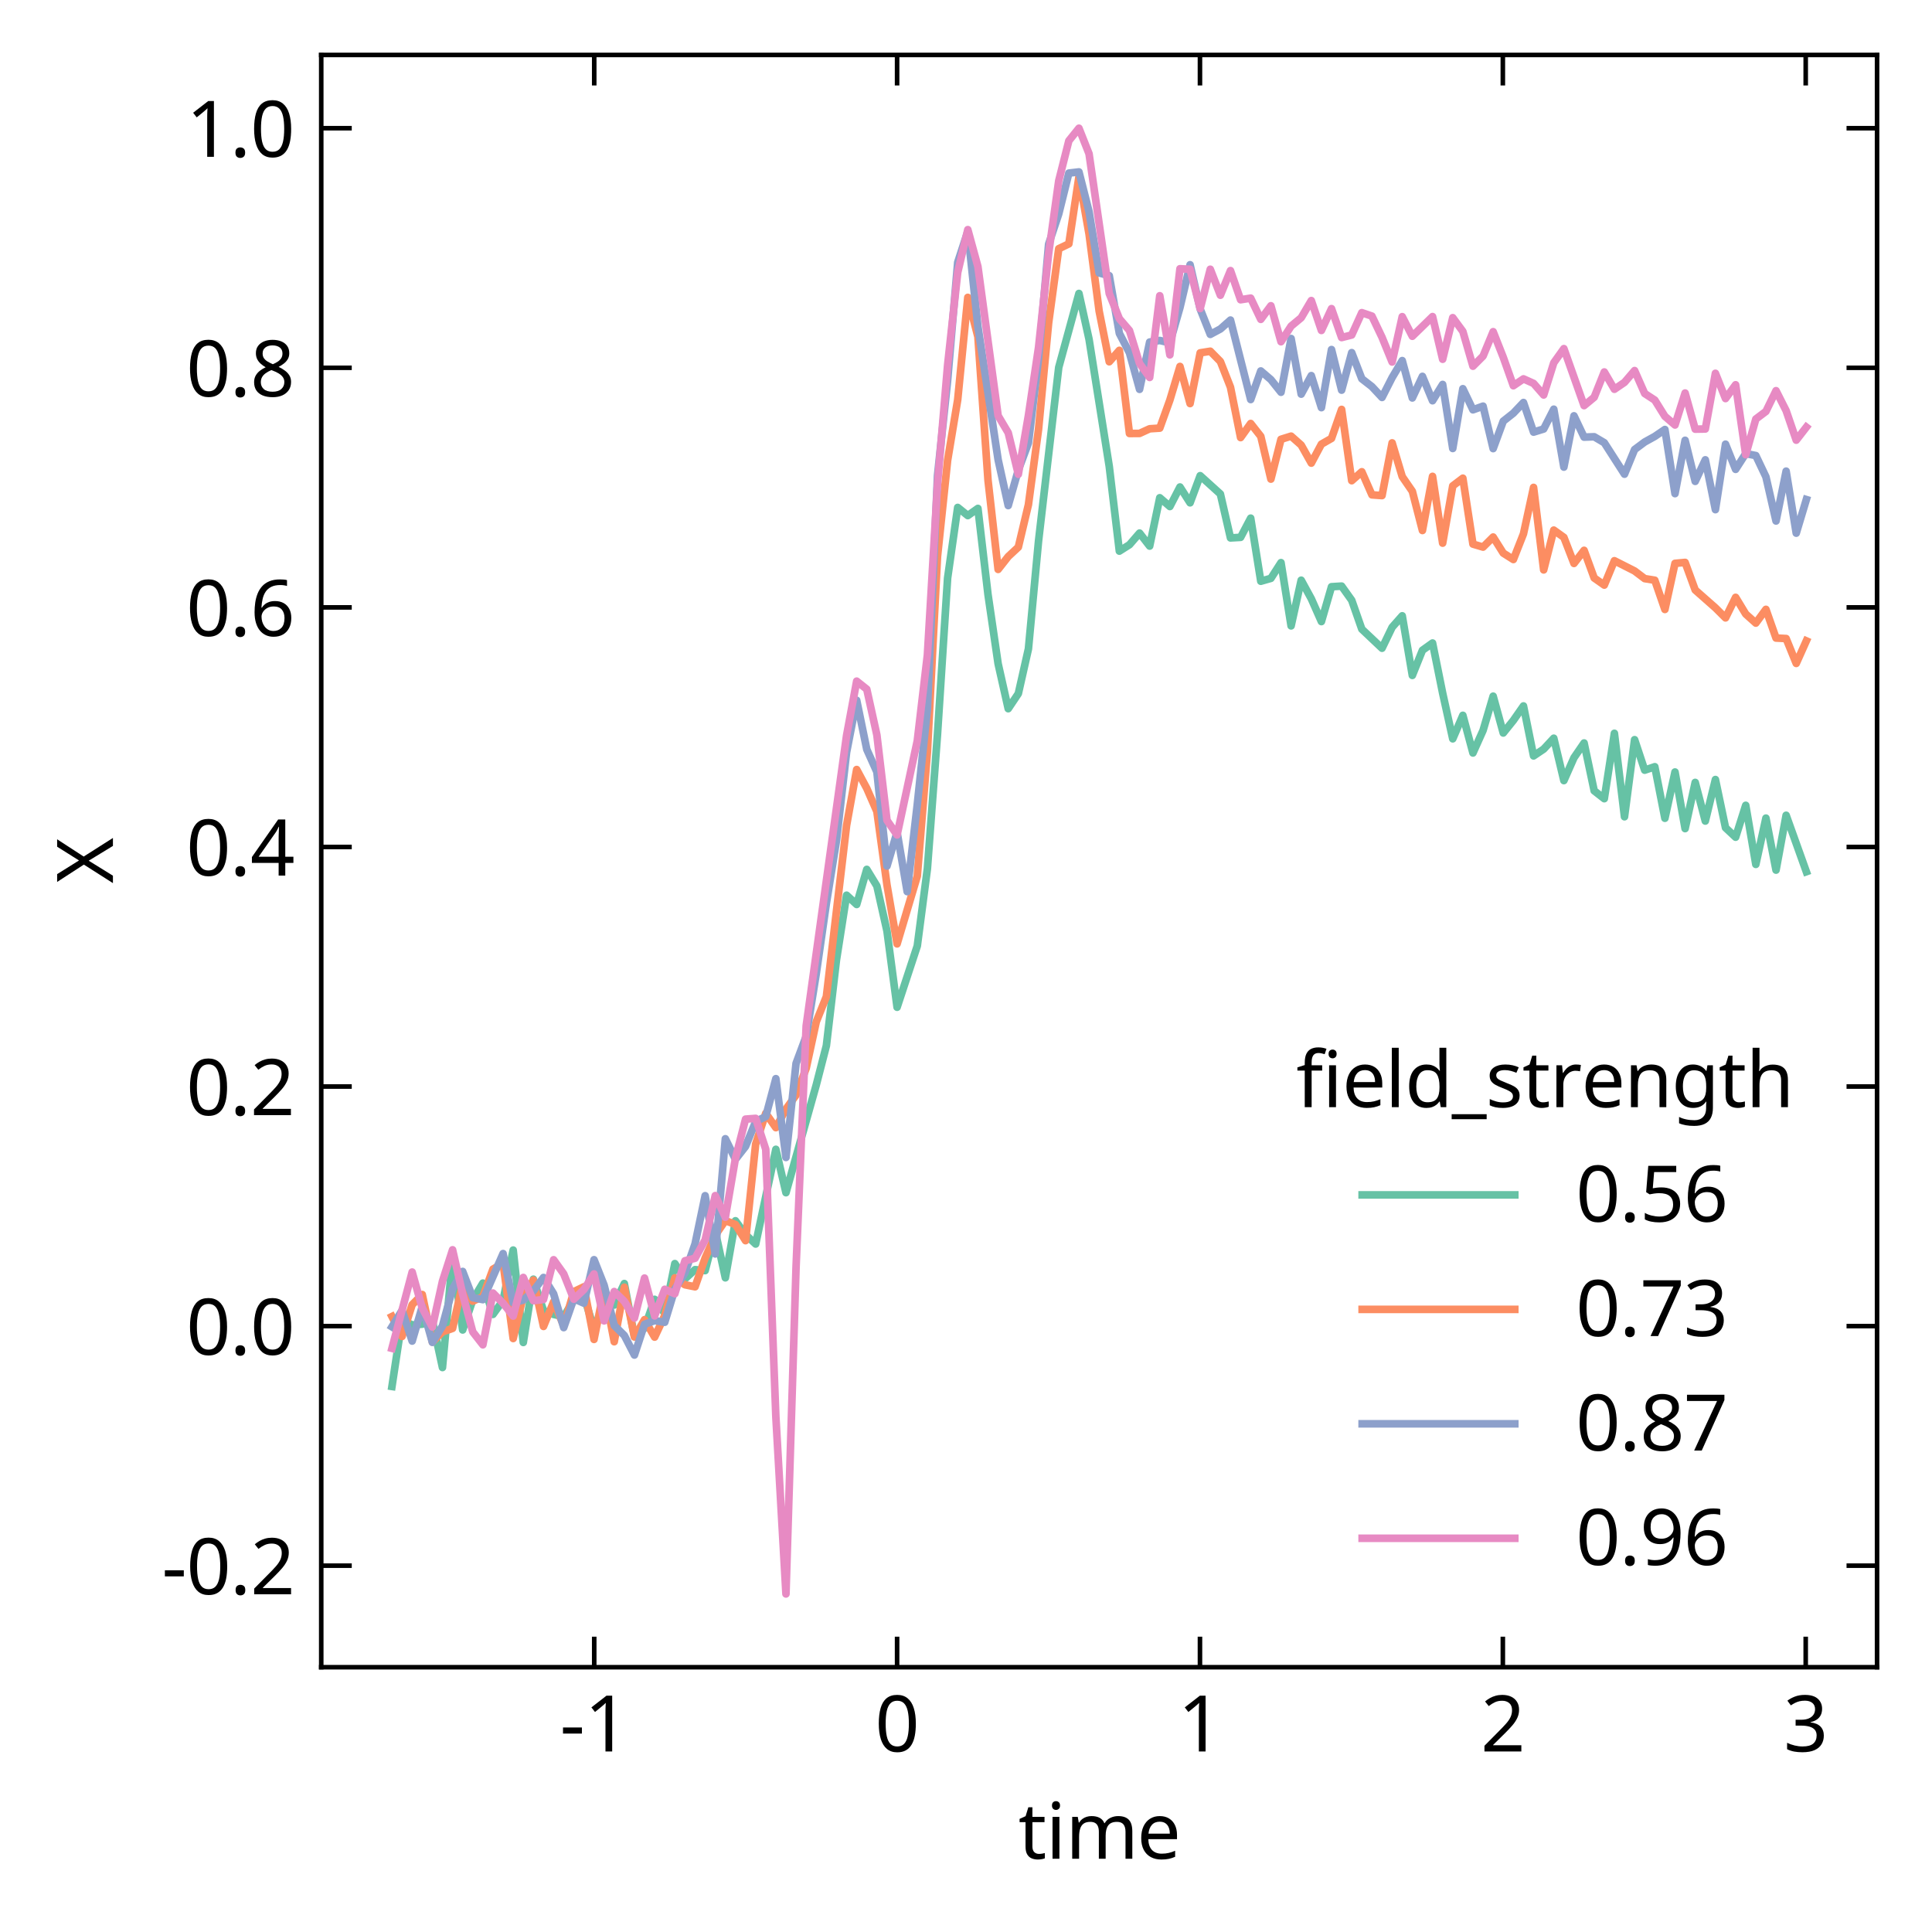 <?xml version="1.0" encoding="utf-8" standalone="no"?>
<!DOCTYPE svg PUBLIC "-//W3C//DTD SVG 1.1//EN"
  "http://www.w3.org/Graphics/SVG/1.1/DTD/svg11.dtd">
<svg xmlns:xlink="http://www.w3.org/1999/xlink" width="253.2pt" height="253.2pt" viewBox="0 0 253.2 253.2" xmlns="http://www.w3.org/2000/svg" version="1.1">
 <defs>
  <style type="text/css">*{stroke-linejoin: round; stroke-linecap: butt}</style>
 </defs>
 <g id="figure_1">
  <g id="patch_1">
   <path d="M 0 253.2 
L 253.2 253.2 
L 253.2 0 
L 0 0 
z
" style="fill: #ffffff"/>
  </g>
  <g id="axes_1">
   <g id="patch_2">
    <path d="M 42.1 218.5 
L 246 218.5 
L 246 7.2 
L 42.1 7.2 
z
" style="fill: #ffffff"/>
   </g>
   <g id="PolyCollection_1"/>
   <g id="PolyCollection_2"/>
   <g id="PolyCollection_3"/>
   <g id="PolyCollection_4"/>
   <g id="matplotlib.axis_1">
    <g id="xtick_1">
     <g id="line2d_1">
      <defs>
       <path id="m57233570c1" d="M 0 0 
L 0 -4 
" style="stroke: #000000; stroke-width: 0.6"/>
      </defs>
      <g>
       <use xlink:href="#m57233570c1" x="77.876" y="218.5" style="stroke: #000000; stroke-width: 0.6"/>
      </g>
     </g>
     <g id="line2d_2">
      <defs>
       <path id="m91bf46b3b0" d="M 0 0 
L 0 4 
" style="stroke: #000000; stroke-width: 0.6"/>
      </defs>
      <g>
       <use xlink:href="#m91bf46b3b0" x="77.876" y="7.2" style="stroke: #000000; stroke-width: 0.6"/>
      </g>
     </g>
     <g id="text_1">
      <!-- $\mathdefault{−1}$ -->
      <g transform="translate(73.376 229.6) scale(0.1 -0.1)">
       <defs>
        <path id="NotoSans-Regular-2212" d="M 256 1466 
L 256 1965 
L 1805 1965 
L 1805 1466 
L 256 1466 
z
" transform="scale(0.016)"/>
        <path id="NotoSans-Regular-31" d="M 2272 0 
L 1722 0 
L 1722 3194 
Q 1722 3379 1725 3507 
Q 1728 3635 1734 3747 
Q 1741 3859 1747 3981 
Q 1645 3878 1561 3808 
Q 1478 3738 1350 3629 
L 864 3232 
L 570 3610 
L 1805 4570 
L 2272 4570 
L 2272 0 
z
" transform="scale(0.016)"/>
       </defs>
       <use xlink:href="#NotoSans-Regular-2212" transform="translate(0 0.594)"/>
       <use xlink:href="#NotoSans-Regular-31" transform="translate(32.2 0.594)"/>
      </g>
     </g>
    </g>
    <g id="xtick_2">
     <g id="line2d_3">
      <g>
       <use xlink:href="#m57233570c1" x="117.569" y="218.5" style="stroke: #000000; stroke-width: 0.6"/>
      </g>
     </g>
     <g id="line2d_4">
      <g>
       <use xlink:href="#m91bf46b3b0" x="117.569" y="7.2" style="stroke: #000000; stroke-width: 0.6"/>
      </g>
     </g>
     <g id="text_2">
      <!-- $\mathdefault{0}$ -->
      <g transform="translate(114.669 229.6) scale(0.1 -0.1)">
       <defs>
        <path id="NotoSans-Regular-30" d="M 3347 2291 
Q 3347 1734 3264 1299 
Q 3181 864 2998 560 
Q 2816 256 2525 96 
Q 2234 -64 1824 -64 
Q 1312 -64 976 217 
Q 640 499 477 1027 
Q 314 1555 314 2291 
Q 314 3034 464 3558 
Q 614 4083 947 4361 
Q 1280 4640 1824 4640 
Q 2336 4640 2675 4361 
Q 3014 4083 3180 3558 
Q 3347 3034 3347 2291 
z
M 877 2291 
Q 877 1664 969 1248 
Q 1062 832 1270 624 
Q 1478 416 1824 416 
Q 2170 416 2378 621 
Q 2586 826 2682 1245 
Q 2778 1664 2778 2291 
Q 2778 2918 2682 3331 
Q 2586 3744 2378 3952 
Q 2170 4160 1824 4160 
Q 1478 4160 1270 3952 
Q 1062 3744 969 3331 
Q 877 2918 877 2291 
z
" transform="scale(0.016)"/>
       </defs>
       <use xlink:href="#NotoSans-Regular-30" transform="translate(0 0.5)"/>
      </g>
     </g>
    </g>
    <g id="xtick_3">
     <g id="line2d_5">
      <g>
       <use xlink:href="#m57233570c1" x="157.262" y="218.5" style="stroke: #000000; stroke-width: 0.6"/>
      </g>
     </g>
     <g id="line2d_6">
      <g>
       <use xlink:href="#m91bf46b3b0" x="157.262" y="7.2" style="stroke: #000000; stroke-width: 0.6"/>
      </g>
     </g>
     <g id="text_3">
      <!-- $\mathdefault{1}$ -->
      <g transform="translate(154.362 229.6) scale(0.1 -0.1)">
       <use xlink:href="#NotoSans-Regular-31" transform="translate(0 0.594)"/>
      </g>
     </g>
    </g>
    <g id="xtick_4">
     <g id="line2d_7">
      <g>
       <use xlink:href="#m57233570c1" x="196.956" y="218.5" style="stroke: #000000; stroke-width: 0.6"/>
      </g>
     </g>
     <g id="line2d_8">
      <g>
       <use xlink:href="#m91bf46b3b0" x="196.956" y="7.2" style="stroke: #000000; stroke-width: 0.6"/>
      </g>
     </g>
     <g id="text_4">
      <!-- $\mathdefault{2}$ -->
      <g transform="translate(194.056 229.6) scale(0.1 -0.1)">
       <defs>
        <path id="NotoSans-Regular-32" d="M 3328 0 
L 307 0 
L 307 467 
L 1504 1677 
Q 1850 2022 2086 2291 
Q 2323 2560 2444 2819 
Q 2566 3078 2566 3386 
Q 2566 3763 2342 3958 
Q 2118 4154 1760 4154 
Q 1427 4154 1174 4038 
Q 922 3923 659 3718 
L 358 4096 
Q 538 4250 752 4371 
Q 966 4493 1219 4563 
Q 1472 4634 1760 4634 
Q 2189 4634 2496 4486 
Q 2803 4339 2972 4067 
Q 3142 3795 3142 3418 
Q 3142 3059 2995 2745 
Q 2848 2432 2585 2128 
Q 2323 1824 1971 1478 
L 1018 538 
L 1018 512 
L 3328 512 
L 3328 0 
z
" transform="scale(0.016)"/>
       </defs>
       <use xlink:href="#NotoSans-Regular-32" transform="translate(0 0.594)"/>
      </g>
     </g>
    </g>
    <g id="xtick_5">
     <g id="line2d_9">
      <g>
       <use xlink:href="#m57233570c1" x="236.649" y="218.5" style="stroke: #000000; stroke-width: 0.6"/>
      </g>
     </g>
     <g id="line2d_10">
      <g>
       <use xlink:href="#m91bf46b3b0" x="236.649" y="7.2" style="stroke: #000000; stroke-width: 0.6"/>
      </g>
     </g>
     <g id="text_5">
      <!-- $\mathdefault{3}$ -->
      <g transform="translate(233.749 229.6) scale(0.1 -0.1)">
       <defs>
        <path id="NotoSans-Regular-33" d="M 3155 3501 
Q 3155 3194 3040 2970 
Q 2925 2746 2710 2605 
Q 2496 2464 2208 2406 
L 2208 2381 
Q 2758 2317 3027 2035 
Q 3296 1754 3296 1299 
Q 3296 902 3110 592 
Q 2925 282 2537 109 
Q 2150 -64 1542 -64 
Q 1184 -64 877 -9 
Q 570 45 288 186 
L 288 710 
Q 576 570 909 490 
Q 1242 410 1549 410 
Q 2163 410 2435 650 
Q 2707 890 2707 1312 
Q 2707 1600 2556 1776 
Q 2406 1952 2118 2035 
Q 1830 2118 1427 2118 
L 986 2118 
L 986 2598 
L 1434 2598 
Q 1811 2598 2064 2707 
Q 2317 2816 2448 3011 
Q 2579 3206 2579 3462 
Q 2579 3795 2355 3977 
Q 2131 4160 1747 4160 
Q 1504 4160 1305 4112 
Q 1107 4064 937 3977 
Q 768 3891 595 3776 
L 314 4160 
Q 557 4352 918 4493 
Q 1280 4634 1741 4634 
Q 2458 4634 2806 4314 
Q 3155 3994 3155 3501 
z
" transform="scale(0.016)"/>
       </defs>
       <use xlink:href="#NotoSans-Regular-33" transform="translate(0 0.594)"/>
      </g>
     </g>
    </g>
    <g id="text_6">
     <!-- time -->
     <g transform="translate(133.46 243.6) scale(0.1 -0.1)">
      <defs>
       <path id="NotoSans-Regular-74" d="M 1690 397 
Q 1818 397 1952 419 
Q 2086 442 2170 467 
L 2170 38 
Q 2080 -6 1913 -35 
Q 1747 -64 1594 -64 
Q 1325 -64 1097 29 
Q 870 122 729 352 
Q 589 582 589 998 
L 589 2995 
L 102 2995 
L 102 3264 
L 595 3488 
L 819 4218 
L 1152 4218 
L 1152 3430 
L 2144 3430 
L 2144 2995 
L 1152 2995 
L 1152 1011 
Q 1152 698 1302 547 
Q 1453 397 1690 397 
z
" transform="scale(0.016)"/>
       <path id="NotoSans-Regular-69" d="M 1107 3430 
L 1107 0 
L 544 0 
L 544 3430 
L 1107 3430 
z
M 832 4717 
Q 960 4717 1059 4630 
Q 1158 4544 1158 4358 
Q 1158 4179 1059 4089 
Q 960 4000 832 4000 
Q 691 4000 595 4089 
Q 499 4179 499 4358 
Q 499 4544 595 4630 
Q 691 4717 832 4717 
z
" transform="scale(0.016)"/>
       <path id="NotoSans-Regular-6d" d="M 4307 3494 
Q 4890 3494 5178 3196 
Q 5466 2899 5466 2234 
L 5466 0 
L 4909 0 
L 4909 2208 
Q 4909 2611 4739 2816 
Q 4570 3021 4211 3021 
Q 3712 3021 3497 2733 
Q 3283 2445 3283 1894 
L 3283 0 
L 2726 0 
L 2726 2208 
Q 2726 2477 2649 2659 
Q 2573 2842 2419 2931 
Q 2266 3021 2022 3021 
Q 1677 3021 1478 2877 
Q 1280 2733 1193 2457 
Q 1107 2182 1107 1779 
L 1107 0 
L 544 0 
L 544 3430 
L 998 3430 
L 1082 2963 
L 1114 2963 
Q 1222 3142 1379 3260 
Q 1536 3379 1728 3436 
Q 1920 3494 2125 3494 
Q 2522 3494 2787 3353 
Q 3053 3213 3174 2918 
L 3206 2918 
Q 3379 3213 3676 3353 
Q 3974 3494 4307 3494 
z
" transform="scale(0.016)"/>
       <path id="NotoSans-Regular-65" d="M 1869 3494 
Q 2310 3494 2627 3302 
Q 2944 3110 3113 2761 
Q 3283 2413 3283 1946 
L 3283 1606 
L 934 1606 
Q 947 1024 1232 720 
Q 1517 416 2029 416 
Q 2355 416 2608 477 
Q 2861 538 3130 653 
L 3130 160 
Q 2867 45 2611 -9 
Q 2355 -64 2003 -64 
Q 1517 -64 1142 134 
Q 768 333 560 726 
Q 352 1120 352 1690 
Q 352 2253 541 2656 
Q 730 3059 1072 3276 
Q 1414 3494 1869 3494 
z
M 1862 3034 
Q 1459 3034 1225 2774 
Q 992 2515 947 2054 
L 2694 2054 
Q 2694 2349 2604 2566 
Q 2515 2784 2332 2909 
Q 2150 3034 1862 3034 
z
" transform="scale(0.016)"/>
      </defs>
      <use xlink:href="#NotoSans-Regular-74"/>
      <use xlink:href="#NotoSans-Regular-69" x="36.1"/>
      <use xlink:href="#NotoSans-Regular-6d" x="61.9"/>
      <use xlink:href="#NotoSans-Regular-65" x="155.4"/>
     </g>
    </g>
   </g>
   <g id="matplotlib.axis_2">
    <g id="ytick_1">
     <g id="line2d_11">
      <defs>
       <path id="me3248ebf1e" d="M 0 0 
L 4 0 
" style="stroke: #000000; stroke-width: 0.6"/>
      </defs>
      <g>
       <use xlink:href="#me3248ebf1e" x="42.1" y="205.19" style="stroke: #000000; stroke-width: 0.6"/>
      </g>
     </g>
     <g id="line2d_12">
      <defs>
       <path id="m2f830abd74" d="M 0 0 
L -4 0 
" style="stroke: #000000; stroke-width: 0.6"/>
      </defs>
      <g>
       <use xlink:href="#m2f830abd74" x="246" y="205.19" style="stroke: #000000; stroke-width: 0.6"/>
      </g>
     </g>
     <g id="text_7">
      <!-- $\mathdefault{−0.2}$ -->
      <g transform="translate(21.2 208.99) scale(0.1 -0.1)">
       <defs>
        <path id="NotoSans-Regular-2e" d="M 461 346 
Q 461 582 576 678 
Q 691 774 851 774 
Q 1018 774 1136 678 
Q 1254 582 1254 346 
Q 1254 115 1136 12 
Q 1018 -90 851 -90 
Q 691 -90 576 12 
Q 461 115 461 346 
z
" transform="scale(0.016)"/>
       </defs>
       <use xlink:href="#NotoSans-Regular-2212" transform="translate(0 0.5)"/>
       <use xlink:href="#NotoSans-Regular-30" transform="translate(32.2 0.5)"/>
       <use xlink:href="#NotoSans-Regular-2e" transform="translate(89.4 0.5)"/>
       <use xlink:href="#NotoSans-Regular-32" transform="translate(116.2 0.5)"/>
      </g>
     </g>
    </g>
    <g id="ytick_2">
     <g id="line2d_13">
      <g>
       <use xlink:href="#me3248ebf1e" x="42.1" y="173.793" style="stroke: #000000; stroke-width: 0.6"/>
      </g>
     </g>
     <g id="line2d_14">
      <g>
       <use xlink:href="#m2f830abd74" x="246" y="173.793" style="stroke: #000000; stroke-width: 0.6"/>
      </g>
     </g>
     <g id="text_8">
      <!-- $\mathdefault{0.0}$ -->
      <g transform="translate(24.4 177.593) scale(0.1 -0.1)">
       <use xlink:href="#NotoSans-Regular-30" transform="translate(0 0.5)"/>
       <use xlink:href="#NotoSans-Regular-2e" transform="translate(57.2 0.5)"/>
       <use xlink:href="#NotoSans-Regular-30" transform="translate(84 0.5)"/>
      </g>
     </g>
    </g>
    <g id="ytick_3">
     <g id="line2d_15">
      <g>
       <use xlink:href="#me3248ebf1e" x="42.1" y="142.395" style="stroke: #000000; stroke-width: 0.6"/>
      </g>
     </g>
     <g id="line2d_16">
      <g>
       <use xlink:href="#m2f830abd74" x="246" y="142.395" style="stroke: #000000; stroke-width: 0.6"/>
      </g>
     </g>
     <g id="text_9">
      <!-- $\mathdefault{0.2}$ -->
      <g transform="translate(24.4 146.195) scale(0.1 -0.1)">
       <use xlink:href="#NotoSans-Regular-30" transform="translate(0 0.5)"/>
       <use xlink:href="#NotoSans-Regular-2e" transform="translate(57.2 0.5)"/>
       <use xlink:href="#NotoSans-Regular-32" transform="translate(84 0.5)"/>
      </g>
     </g>
    </g>
    <g id="ytick_4">
     <g id="line2d_17">
      <g>
       <use xlink:href="#me3248ebf1e" x="42.1" y="110.997" style="stroke: #000000; stroke-width: 0.6"/>
      </g>
     </g>
     <g id="line2d_18">
      <g>
       <use xlink:href="#m2f830abd74" x="246" y="110.997" style="stroke: #000000; stroke-width: 0.6"/>
      </g>
     </g>
     <g id="text_10">
      <!-- $\mathdefault{0.4}$ -->
      <g transform="translate(24.4 114.797) scale(0.1 -0.1)">
       <defs>
        <path id="NotoSans-Regular-34" d="M 3533 1037 
L 2867 1037 
L 2867 0 
L 2323 0 
L 2323 1037 
L 134 1037 
L 134 1517 
L 2285 4595 
L 2867 4595 
L 2867 1542 
L 3533 1542 
L 3533 1037 
z
M 2323 2982 
Q 2323 3149 2326 3286 
Q 2330 3424 2336 3545 
Q 2342 3667 2345 3779 
Q 2349 3891 2355 3994 
L 2330 3994 
Q 2278 3872 2201 3731 
Q 2125 3590 2054 3494 
L 685 1542 
L 2323 1542 
L 2323 2982 
z
" transform="scale(0.016)"/>
       </defs>
       <use xlink:href="#NotoSans-Regular-30" transform="translate(0 0.5)"/>
       <use xlink:href="#NotoSans-Regular-2e" transform="translate(57.2 0.5)"/>
       <use xlink:href="#NotoSans-Regular-34" transform="translate(84 0.5)"/>
      </g>
     </g>
    </g>
    <g id="ytick_5">
     <g id="line2d_19">
      <g>
       <use xlink:href="#me3248ebf1e" x="42.1" y="79.6" style="stroke: #000000; stroke-width: 0.6"/>
      </g>
     </g>
     <g id="line2d_20">
      <g>
       <use xlink:href="#m2f830abd74" x="246" y="79.6" style="stroke: #000000; stroke-width: 0.6"/>
      </g>
     </g>
     <g id="text_11">
      <!-- $\mathdefault{0.6}$ -->
      <g transform="translate(24.4 83.4) scale(0.1 -0.1)">
       <defs>
        <path id="NotoSans-Regular-36" d="M 352 1952 
Q 352 2349 406 2733 
Q 461 3117 595 3459 
Q 730 3802 966 4067 
Q 1203 4333 1564 4483 
Q 1926 4634 2445 4634 
Q 2579 4634 2742 4621 
Q 2906 4608 3008 4576 
L 3008 4096 
Q 2893 4134 2749 4153 
Q 2605 4173 2458 4173 
Q 2016 4173 1721 4025 
Q 1427 3878 1257 3622 
Q 1088 3366 1011 3033 
Q 934 2701 915 2323 
L 954 2323 
Q 1050 2477 1197 2598 
Q 1344 2720 1552 2790 
Q 1760 2861 2035 2861 
Q 2432 2861 2729 2697 
Q 3027 2534 3193 2224 
Q 3360 1914 3360 1472 
Q 3360 998 3181 652 
Q 3002 307 2678 121 
Q 2355 -64 1907 -64 
Q 1581 -64 1299 57 
Q 1018 179 803 428 
Q 589 678 470 1059 
Q 352 1440 352 1952 
z
M 1901 410 
Q 2304 410 2553 669 
Q 2803 928 2803 1472 
Q 2803 1907 2582 2163 
Q 2362 2419 1920 2419 
Q 1619 2419 1395 2294 
Q 1171 2170 1046 1978 
Q 922 1786 922 1581 
Q 922 1370 982 1165 
Q 1043 960 1168 787 
Q 1293 614 1475 512 
Q 1658 410 1901 410 
z
" transform="scale(0.016)"/>
       </defs>
       <use xlink:href="#NotoSans-Regular-30" transform="translate(0 0.5)"/>
       <use xlink:href="#NotoSans-Regular-2e" transform="translate(57.2 0.5)"/>
       <use xlink:href="#NotoSans-Regular-36" transform="translate(84 0.5)"/>
      </g>
     </g>
    </g>
    <g id="ytick_6">
     <g id="line2d_21">
      <g>
       <use xlink:href="#me3248ebf1e" x="42.1" y="48.202" style="stroke: #000000; stroke-width: 0.6"/>
      </g>
     </g>
     <g id="line2d_22">
      <g>
       <use xlink:href="#m2f830abd74" x="246" y="48.202" style="stroke: #000000; stroke-width: 0.6"/>
      </g>
     </g>
     <g id="text_12">
      <!-- $\mathdefault{0.8}$ -->
      <g transform="translate(24.4 52.002) scale(0.1 -0.1)">
       <defs>
        <path id="NotoSans-Regular-38" d="M 1824 4634 
Q 2227 4634 2534 4509 
Q 2842 4384 3018 4141 
Q 3194 3898 3194 3539 
Q 3194 3264 3075 3059 
Q 2957 2854 2758 2697 
Q 2560 2541 2323 2419 
Q 2605 2285 2835 2115 
Q 3066 1946 3203 1722 
Q 3341 1498 3341 1184 
Q 3341 800 3155 521 
Q 2970 243 2634 89 
Q 2298 -64 1843 -64 
Q 1350 -64 1008 83 
Q 666 230 490 502 
Q 314 774 314 1165 
Q 314 1478 445 1708 
Q 576 1939 793 2105 
Q 1011 2272 1261 2387 
Q 1037 2515 854 2678 
Q 672 2842 566 3053 
Q 461 3264 461 3546 
Q 461 3898 640 4138 
Q 819 4378 1126 4506 
Q 1434 4634 1824 4634 
z
M 864 1158 
Q 864 826 1101 605 
Q 1338 384 1830 384 
Q 2298 384 2544 605 
Q 2790 826 2790 1178 
Q 2790 1402 2672 1571 
Q 2554 1741 2339 1875 
Q 2125 2010 1830 2118 
L 1728 2157 
Q 1446 2035 1254 1894 
Q 1062 1754 963 1574 
Q 864 1395 864 1158 
z
M 1818 4179 
Q 1466 4179 1238 4009 
Q 1011 3840 1011 3520 
Q 1011 3283 1123 3123 
Q 1235 2963 1427 2851 
Q 1619 2739 1850 2637 
Q 2074 2733 2250 2848 
Q 2426 2963 2531 3126 
Q 2637 3290 2637 3520 
Q 2637 3840 2413 4009 
Q 2189 4179 1818 4179 
z
" transform="scale(0.016)"/>
       </defs>
       <use xlink:href="#NotoSans-Regular-30" transform="translate(0 0.5)"/>
       <use xlink:href="#NotoSans-Regular-2e" transform="translate(57.2 0.5)"/>
       <use xlink:href="#NotoSans-Regular-38" transform="translate(84 0.5)"/>
      </g>
     </g>
    </g>
    <g id="ytick_7">
     <g id="line2d_23">
      <g>
       <use xlink:href="#me3248ebf1e" x="42.1" y="16.805" style="stroke: #000000; stroke-width: 0.6"/>
      </g>
     </g>
     <g id="line2d_24">
      <g>
       <use xlink:href="#m2f830abd74" x="246" y="16.805" style="stroke: #000000; stroke-width: 0.6"/>
      </g>
     </g>
     <g id="text_13">
      <!-- $\mathdefault{1.0}$ -->
      <g transform="translate(24.4 20.605) scale(0.1 -0.1)">
       <use xlink:href="#NotoSans-Regular-31" transform="translate(0 0.5)"/>
       <use xlink:href="#NotoSans-Regular-2e" transform="translate(57.2 0.5)"/>
       <use xlink:href="#NotoSans-Regular-30" transform="translate(84 0.5)"/>
      </g>
     </g>
    </g>
    <g id="text_14">
     <!-- X -->
     <g transform="translate(14.8 115.779) rotate(-90) scale(0.1 -0.1)">
      <defs>
       <path id="NotoSans-Regular-58" d="M 3725 0 
L 3072 0 
L 1862 1984 
L 634 0 
L 26 0 
L 1542 2381 
L 122 4570 
L 762 4570 
L 1882 2778 
L 3008 4570 
L 3616 4570 
L 2202 2394 
L 3725 0 
z
" transform="scale(0.016)"/>
      </defs>
      <use xlink:href="#NotoSans-Regular-58"/>
     </g>
    </g>
   </g>
   <g id="line2d_25">
    <path d="M 51.368 181.704 
L 52.692 172.974 
L 54.016 173.643 
L 55.34 173.539 
L 56.664 173.107 
L 57.988 179.222 
L 59.312 164.764 
L 60.636 174.299 
L 61.96 170.359 
L 63.284 168.159 
L 64.608 172.256 
L 65.932 170.424 
L 67.256 163.829 
L 68.58 175.937 
L 69.904 167.646 
L 71.229 171.774 
L 72.553 172.26 
L 73.877 172.554 
L 75.201 170.388 
L 76.525 169.824 
L 77.849 174.188 
L 79.173 170.902 
L 80.497 171.034 
L 81.821 168.217 
L 83.145 175.156 
L 84.469 174.058 
L 85.793 170.288 
L 87.117 172.118 
L 88.441 165.601 
L 89.765 167.604 
L 91.089 166.396 
L 92.413 166.518 
L 93.737 161.358 
L 95.061 167.464 
L 96.385 159.989 
L 97.709 161.796 
L 99.033 163.035 
L 101.681 150.626 
L 103.005 156.308 
L 106.977 142.18 
L 108.301 137.045 
L 109.625 125.786 
L 110.949 117.323 
L 112.273 118.536 
L 113.597 113.939 
L 114.921 116.116 
L 116.245 122.024 
L 117.569 132.005 
L 120.217 123.964 
L 121.541 113.838 
L 122.865 96.219 
L 124.189 75.759 
L 125.513 66.503 
L 126.837 67.57 
L 128.161 66.632 
L 129.486 77.933 
L 130.81 86.985 
L 132.134 92.876 
L 133.458 90.899 
L 134.782 85.034 
L 136.106 70.905 
L 138.754 48.146 
L 141.402 38.46 
L 142.726 44.461 
L 145.374 61.124 
L 146.698 72.227 
L 148.022 71.39 
L 149.346 69.864 
L 150.67 71.567 
L 151.994 65.234 
L 153.318 66.382 
L 154.642 63.824 
L 155.966 65.896 
L 157.29 62.342 
L 159.938 64.74 
L 161.262 70.498 
L 162.586 70.422 
L 163.91 67.908 
L 165.234 76.175 
L 166.558 75.797 
L 167.882 73.737 
L 169.206 82.025 
L 170.53 76.041 
L 171.854 78.469 
L 173.178 81.46 
L 174.502 76.895 
L 175.826 76.813 
L 177.15 78.668 
L 178.474 82.452 
L 181.122 84.954 
L 182.446 82.206 
L 183.77 80.706 
L 185.094 88.516 
L 186.418 85.222 
L 187.743 84.273 
L 189.067 90.837 
L 190.391 96.825 
L 191.715 93.748 
L 193.039 98.681 
L 194.363 95.727 
L 195.687 91.238 
L 197.011 96.062 
L 198.335 94.413 
L 199.659 92.519 
L 200.983 99.066 
L 202.307 98.175 
L 203.631 96.749 
L 204.955 102.3 
L 206.279 99.304 
L 207.603 97.374 
L 208.927 103.637 
L 210.251 104.671 
L 211.575 96.105 
L 212.899 107.04 
L 214.223 96.941 
L 215.547 100.934 
L 216.871 100.484 
L 218.195 107.238 
L 219.519 101.177 
L 220.843 108.592 
L 222.167 102.542 
L 223.491 107.602 
L 224.815 102.163 
L 226.139 108.478 
L 227.463 109.719 
L 228.787 105.542 
L 230.111 113.283 
L 231.435 107.22 
L 232.759 114.032 
L 234.083 106.847 
L 236.731 114.24 
L 236.731 114.24 
" clip-path="url(#pdfbd519238)" style="fill: none; stroke: #66c2a5; stroke-linecap: square"/>
   </g>
   <g id="line2d_26">
    <path d="M 51.368 172.54 
L 52.692 175.147 
L 54.016 170.987 
L 55.34 169.655 
L 56.664 175.881 
L 57.988 174.547 
L 59.312 174.091 
L 60.636 168.209 
L 61.96 170.526 
L 63.284 169.918 
L 64.608 166.327 
L 65.932 165.556 
L 67.256 175.421 
L 68.58 169.837 
L 69.904 167.767 
L 71.229 173.836 
L 72.553 170.608 
L 73.877 173.748 
L 75.201 169.28 
L 76.525 168.645 
L 77.849 175.54 
L 79.173 168.929 
L 80.497 175.84 
L 81.821 168.698 
L 83.145 175.22 
L 84.469 172.952 
L 85.793 175.236 
L 87.117 172.4 
L 88.441 167.47 
L 89.765 168.377 
L 91.089 168.643 
L 92.413 164.878 
L 93.737 161.886 
L 95.061 159.967 
L 96.385 160.481 
L 97.709 162.596 
L 99.033 149.946 
L 100.357 145.902 
L 101.681 147.786 
L 103.005 145.359 
L 104.329 143.509 
L 105.653 140.008 
L 106.977 133.903 
L 108.301 130.612 
L 110.949 108.171 
L 112.273 100.851 
L 113.597 103.323 
L 114.921 106.352 
L 116.245 115.976 
L 117.569 123.7 
L 120.217 114.814 
L 121.541 98.578 
L 122.865 72.933 
L 124.189 60.338 
L 125.513 52.386 
L 126.837 38.975 
L 128.161 44.138 
L 129.486 62.949 
L 130.81 74.624 
L 132.134 72.939 
L 133.458 71.706 
L 134.782 66.135 
L 136.106 56.268 
L 137.43 42.303 
L 138.754 32.593 
L 140.078 31.959 
L 141.402 23.17 
L 142.726 30.666 
L 144.05 40.775 
L 145.374 47.409 
L 146.698 45.915 
L 148.022 56.811 
L 149.346 56.801 
L 150.67 56.194 
L 151.994 56.109 
L 153.318 52.434 
L 154.642 48.025 
L 155.966 52.89 
L 157.29 46.244 
L 158.614 46.031 
L 159.938 47.377 
L 161.262 50.747 
L 162.586 57.349 
L 163.91 55.501 
L 165.234 57.185 
L 166.558 62.79 
L 167.882 57.573 
L 169.206 57.16 
L 170.53 58.333 
L 171.854 60.695 
L 173.178 58.209 
L 174.502 57.455 
L 175.826 53.658 
L 177.15 62.997 
L 178.474 61.827 
L 179.798 64.852 
L 181.122 64.948 
L 182.446 58.042 
L 183.77 62.465 
L 185.094 64.387 
L 186.418 69.523 
L 187.743 62.431 
L 189.067 71.182 
L 190.391 63.679 
L 191.715 62.672 
L 193.039 71.307 
L 194.363 71.699 
L 195.687 70.382 
L 197.011 72.487 
L 198.335 73.326 
L 199.659 69.965 
L 200.983 63.877 
L 202.307 74.688 
L 203.631 69.474 
L 204.955 70.425 
L 206.279 73.842 
L 207.603 72.125 
L 208.927 75.749 
L 210.251 76.678 
L 211.575 73.486 
L 214.223 74.828 
L 215.547 75.83 
L 216.871 76.044 
L 218.195 79.873 
L 219.519 73.833 
L 220.843 73.708 
L 222.167 77.322 
L 224.815 79.659 
L 226.139 80.976 
L 227.463 78.286 
L 228.787 80.471 
L 230.111 81.659 
L 231.435 79.861 
L 232.759 83.62 
L 234.083 83.685 
L 235.407 86.944 
L 236.731 83.99 
L 236.731 83.99 
" clip-path="url(#pdfbd519238)" style="fill: none; stroke: #fc8d62; stroke-linecap: square"/>
   </g>
   <g id="line2d_27">
    <path d="M 51.368 173.89 
L 52.692 171.735 
L 54.016 175.756 
L 55.34 171.226 
L 56.664 175.924 
L 57.988 173.773 
L 59.312 168.891 
L 60.636 166.63 
L 61.96 170.066 
L 63.284 170.326 
L 65.932 164.288 
L 67.256 170.741 
L 68.58 170.378 
L 69.904 169.189 
L 71.229 167.422 
L 72.553 169.555 
L 73.877 173.989 
L 75.201 170.206 
L 76.525 170.789 
L 77.849 165.092 
L 79.173 168.434 
L 80.497 173.71 
L 81.821 175.015 
L 83.145 177.586 
L 84.469 173.562 
L 85.793 173.07 
L 87.117 173.293 
L 88.441 168.955 
L 89.765 166.814 
L 91.089 163.027 
L 92.413 156.704 
L 93.737 164.337 
L 95.061 149.241 
L 96.385 151.939 
L 97.709 150.243 
L 99.033 146.994 
L 100.357 146.326 
L 101.681 141.365 
L 103.005 151.693 
L 104.329 139.364 
L 105.653 135.806 
L 106.977 127.59 
L 108.301 118.38 
L 109.625 110.159 
L 110.949 98.596 
L 112.273 91.776 
L 113.597 98.213 
L 114.921 101.164 
L 116.245 113.5 
L 117.569 109.065 
L 118.893 116.851 
L 120.217 105.426 
L 121.541 92.925 
L 122.865 62.35 
L 124.189 49.864 
L 125.513 34.389 
L 126.837 30.33 
L 128.161 42.796 
L 130.81 60.246 
L 132.134 66.258 
L 133.458 61.596 
L 134.782 58.053 
L 136.106 46.983 
L 137.43 32.004 
L 138.754 28.033 
L 140.078 22.686 
L 141.402 22.53 
L 142.726 27.738 
L 144.05 35.768 
L 145.374 36.13 
L 146.698 43.695 
L 148.022 46.235 
L 149.346 51.025 
L 150.67 44.828 
L 151.994 44.619 
L 153.318 44.927 
L 154.642 40.305 
L 155.966 34.696 
L 157.29 40.496 
L 158.614 43.824 
L 159.938 43.116 
L 161.262 41.947 
L 163.91 52.362 
L 165.234 48.617 
L 166.558 49.752 
L 167.882 51.408 
L 169.206 44.365 
L 170.53 51.654 
L 171.854 49.227 
L 173.178 53.424 
L 174.502 45.812 
L 175.826 51.131 
L 177.15 46.216 
L 178.474 49.639 
L 179.798 50.668 
L 181.122 52.087 
L 182.446 49.484 
L 183.77 47.259 
L 185.094 52.155 
L 186.418 49.325 
L 187.743 52.517 
L 189.067 50.384 
L 190.391 58.776 
L 191.715 50.943 
L 193.039 53.708 
L 194.363 53.229 
L 195.687 58.792 
L 197.011 55.197 
L 198.335 54.149 
L 199.659 52.752 
L 200.983 56.632 
L 202.307 56.222 
L 203.631 53.628 
L 204.955 61.217 
L 206.279 54.497 
L 207.603 57.288 
L 208.927 57.24 
L 210.251 58.02 
L 212.899 62.144 
L 214.223 58.914 
L 215.547 57.927 
L 216.871 57.194 
L 218.195 56.289 
L 219.519 64.692 
L 220.843 57.705 
L 222.167 63.085 
L 223.491 60.263 
L 224.815 66.792 
L 226.139 58.212 
L 227.463 61.51 
L 228.787 59.445 
L 230.111 59.704 
L 231.435 62.493 
L 232.759 68.279 
L 234.083 61.748 
L 235.407 69.873 
L 236.731 65.469 
L 236.731 65.469 
" clip-path="url(#pdfbd519238)" style="fill: none; stroke: #8da0cb; stroke-linecap: square"/>
   </g>
   <g id="line2d_28">
    <path d="M 51.368 176.71 
L 54.016 166.71 
L 55.34 171.429 
L 56.664 173.915 
L 57.988 167.913 
L 59.312 163.794 
L 60.636 169.597 
L 61.96 174.551 
L 63.284 176.244 
L 64.608 169.461 
L 65.932 170.798 
L 67.256 172.474 
L 68.58 167.418 
L 69.904 170.465 
L 71.229 170.303 
L 72.553 165.098 
L 73.877 166.947 
L 75.201 170.265 
L 76.525 169.002 
L 77.849 166.957 
L 79.173 173.109 
L 80.497 169.264 
L 81.821 170.547 
L 83.145 172.739 
L 84.469 167.499 
L 85.793 172.456 
L 87.117 168.97 
L 88.441 169.55 
L 89.765 165.236 
L 91.089 164.901 
L 92.413 162.5 
L 93.737 156.692 
L 95.061 159.528 
L 96.385 151.807 
L 97.709 146.668 
L 99.033 146.569 
L 100.357 150.622 
L 101.681 185.683 
L 103.005 208.895 
L 104.329 166.04 
L 105.653 134.465 
L 110.949 96.391 
L 112.273 89.268 
L 113.597 90.328 
L 114.921 96.333 
L 116.245 107.512 
L 117.569 109.424 
L 120.217 97.084 
L 121.541 85.836 
L 122.865 63.448 
L 124.189 47.869 
L 125.513 35.708 
L 126.837 30.096 
L 128.161 34.94 
L 130.81 54.484 
L 132.134 56.718 
L 133.458 62.157 
L 134.782 54.44 
L 136.106 45.546 
L 137.43 33.219 
L 138.754 23.697 
L 140.078 18.451 
L 141.402 16.805 
L 142.726 20.151 
L 145.374 38.477 
L 146.698 41.768 
L 148.022 43.315 
L 149.346 47.635 
L 150.67 49.467 
L 151.994 38.759 
L 153.318 46.506 
L 154.642 35.219 
L 155.966 35.288 
L 157.29 40.439 
L 158.614 35.287 
L 159.938 38.693 
L 161.262 35.463 
L 162.586 39.283 
L 163.91 39.073 
L 165.234 41.854 
L 166.558 40.072 
L 167.882 44.785 
L 169.206 42.74 
L 170.53 41.642 
L 171.854 39.391 
L 173.178 43.307 
L 174.502 40.449 
L 175.826 44.239 
L 177.15 43.902 
L 178.474 40.976 
L 179.798 41.427 
L 181.122 44.204 
L 182.446 47.443 
L 183.77 41.5 
L 185.094 44.069 
L 187.743 41.489 
L 189.067 47.082 
L 190.391 41.633 
L 191.715 43.435 
L 193.039 47.994 
L 194.363 46.669 
L 195.687 43.47 
L 197.011 46.827 
L 198.335 50.554 
L 199.659 49.653 
L 200.983 50.247 
L 202.307 51.763 
L 203.631 47.545 
L 204.955 45.69 
L 207.603 53.159 
L 208.927 52.065 
L 210.251 48.749 
L 211.575 51.016 
L 212.899 50.113 
L 214.223 48.566 
L 215.547 51.572 
L 216.871 52.437 
L 218.195 54.563 
L 219.519 55.696 
L 220.843 51.509 
L 222.167 56.244 
L 223.491 56.222 
L 224.815 48.924 
L 226.139 52.233 
L 227.463 50.427 
L 228.787 59.595 
L 230.111 54.917 
L 231.435 53.92 
L 232.759 51.202 
L 234.083 53.822 
L 235.407 57.686 
L 236.731 55.981 
L 236.731 55.981 
" clip-path="url(#pdfbd519238)" style="fill: none; stroke: #e78ac3; stroke-linecap: square"/>
   </g>
   <g id="line2d_29"/>
   <g id="line2d_30"/>
   <g id="line2d_31"/>
   <g id="line2d_32"/>
   <g id="patch_3">
    <path d="M 42.1 218.5 
L 42.1 7.2 
" style="fill: none; stroke: #000000; stroke-width: 0.6; stroke-linejoin: miter; stroke-linecap: square"/>
   </g>
   <g id="patch_4">
    <path d="M 246 218.5 
L 246 7.2 
" style="fill: none; stroke: #000000; stroke-width: 0.6; stroke-linejoin: miter; stroke-linecap: square"/>
   </g>
   <g id="patch_5">
    <path d="M 42.1 218.5 
L 246 218.5 
" style="fill: none; stroke: #000000; stroke-width: 0.6; stroke-linejoin: miter; stroke-linecap: square"/>
   </g>
   <g id="patch_6">
    <path d="M 42.1 7.2 
L 246 7.2 
" style="fill: none; stroke: #000000; stroke-width: 0.6; stroke-linejoin: miter; stroke-linecap: square"/>
   </g>
   <g id="legend_1">
    <g id="patch_7">
     <path d="M 163.879 213.5 
L 241 213.5 
L 241 131.45 
L 163.879 131.45 
z
" style="fill: #ffffff; opacity: 0.9"/>
    </g>
    <g id="text_15">
     <!-- field_strength -->
     <g transform="translate(169.879 145.1) scale(0.1 -0.1)">
      <defs>
       <path id="NotoSans-Regular-66" d="M 2125 2995 
L 1261 2995 
L 1261 0 
L 698 0 
L 698 2995 
L 96 2995 
L 96 3258 
L 698 3450 
L 698 3648 
Q 698 4090 829 4365 
Q 960 4640 1209 4768 
Q 1459 4896 1811 4896 
Q 2016 4896 2185 4861 
Q 2355 4826 2477 4781 
L 2330 4339 
Q 2227 4371 2092 4403 
Q 1958 4435 1818 4435 
Q 1536 4435 1398 4246 
Q 1261 4058 1261 3654 
L 1261 3430 
L 2125 3430 
L 2125 2995 
z
" transform="scale(0.016)"/>
       <path id="NotoSans-Regular-6c" d="M 1107 0 
L 544 0 
L 544 4864 
L 1107 4864 
L 1107 0 
z
" transform="scale(0.016)"/>
       <path id="NotoSans-Regular-64" d="M 1760 -64 
Q 1120 -64 736 381 
Q 352 826 352 1709 
Q 352 2592 739 3043 
Q 1126 3494 1766 3494 
Q 2035 3494 2233 3427 
Q 2432 3360 2579 3245 
Q 2726 3130 2829 2989 
L 2867 2989 
Q 2861 3072 2845 3235 
Q 2829 3398 2829 3494 
L 2829 4864 
L 3392 4864 
L 3392 0 
L 2938 0 
L 2854 461 
L 2829 461 
Q 2726 314 2579 195 
Q 2432 77 2230 6 
Q 2029 -64 1760 -64 
z
M 1850 403 
Q 2394 403 2614 700 
Q 2835 998 2835 1600 
L 2835 1702 
Q 2835 2342 2624 2684 
Q 2413 3027 1843 3027 
Q 1389 3027 1161 2665 
Q 934 2304 934 1696 
Q 934 1082 1161 742 
Q 1389 403 1850 403 
z
" transform="scale(0.016)"/>
       <path id="NotoSans-Regular-5f" d="M 2854 -986 
L -13 -986 
L -13 -576 
L 2854 -576 
L 2854 -986 
z
" transform="scale(0.016)"/>
       <path id="NotoSans-Regular-73" d="M 2778 947 
Q 2778 614 2611 390 
Q 2445 166 2137 51 
Q 1830 -64 1408 -64 
Q 1050 -64 790 -6 
Q 531 51 333 154 
L 333 666 
Q 538 563 829 476 
Q 1120 390 1421 390 
Q 1850 390 2042 528 
Q 2234 666 2234 896 
Q 2234 1024 2163 1126 
Q 2093 1229 1910 1331 
Q 1728 1434 1389 1562 
Q 1056 1690 819 1818 
Q 582 1946 454 2125 
Q 326 2304 326 2586 
Q 326 3021 681 3257 
Q 1037 3494 1613 3494 
Q 1926 3494 2198 3433 
Q 2470 3373 2707 3264 
L 2515 2816 
Q 2298 2906 2061 2970 
Q 1824 3034 1574 3034 
Q 1229 3034 1046 2922 
Q 864 2810 864 2618 
Q 864 2477 947 2377 
Q 1030 2278 1225 2185 
Q 1421 2093 1747 1965 
Q 2074 1843 2304 1715 
Q 2534 1587 2656 1404 
Q 2778 1222 2778 947 
z
" transform="scale(0.016)"/>
       <path id="NotoSans-Regular-72" d="M 2144 3494 
Q 2240 3494 2352 3484 
Q 2464 3475 2547 3456 
L 2477 2938 
Q 2394 2957 2294 2969 
Q 2195 2982 2106 2982 
Q 1907 2982 1728 2899 
Q 1549 2816 1408 2665 
Q 1267 2515 1187 2304 
Q 1107 2093 1107 1830 
L 1107 0 
L 544 0 
L 544 3430 
L 1005 3430 
L 1069 2803 
L 1094 2803 
Q 1203 2995 1356 3152 
Q 1510 3309 1708 3401 
Q 1907 3494 2144 3494 
z
" transform="scale(0.016)"/>
       <path id="NotoSans-Regular-6e" d="M 2195 3494 
Q 2810 3494 3123 3196 
Q 3437 2899 3437 2234 
L 3437 0 
L 2880 0 
L 2880 2195 
Q 2880 2611 2694 2816 
Q 2509 3021 2112 3021 
Q 1542 3021 1324 2701 
Q 1107 2381 1107 1779 
L 1107 0 
L 544 0 
L 544 3430 
L 998 3430 
L 1082 2963 
L 1114 2963 
Q 1229 3142 1398 3260 
Q 1568 3379 1773 3436 
Q 1978 3494 2195 3494 
z
" transform="scale(0.016)"/>
       <path id="NotoSans-Regular-67" d="M 1760 3494 
Q 2099 3494 2371 3366 
Q 2643 3238 2835 2976 
L 2867 2976 
L 2944 3430 
L 3392 3430 
L 3392 -58 
Q 3392 -544 3225 -873 
Q 3059 -1203 2720 -1369 
Q 2381 -1536 1856 -1536 
Q 1485 -1536 1174 -1481 
Q 864 -1427 621 -1318 
L 621 -800 
Q 864 -928 1190 -998 
Q 1517 -1069 1888 -1069 
Q 2330 -1069 2582 -809 
Q 2835 -550 2835 -102 
L 2835 32 
Q 2835 109 2841 253 
Q 2848 397 2854 454 
L 2829 454 
Q 2650 192 2384 64 
Q 2118 -64 1766 -64 
Q 1101 -64 726 403 
Q 352 870 352 1709 
Q 352 2528 726 3011 
Q 1101 3494 1760 3494 
z
M 1837 3021 
Q 1549 3021 1347 2867 
Q 1146 2714 1040 2419 
Q 934 2125 934 1702 
Q 934 1069 1168 733 
Q 1402 397 1850 397 
Q 2112 397 2297 464 
Q 2483 531 2604 675 
Q 2726 819 2784 1043 
Q 2842 1267 2842 1574 
L 2842 1709 
Q 2842 2176 2736 2464 
Q 2630 2752 2406 2886 
Q 2182 3021 1837 3021 
z
" transform="scale(0.016)"/>
       <path id="NotoSans-Regular-68" d="M 1107 3437 
Q 1107 3315 1097 3187 
Q 1088 3059 1075 2957 
L 1114 2957 
Q 1222 3136 1388 3251 
Q 1555 3366 1760 3427 
Q 1965 3488 2182 3488 
Q 2598 3488 2876 3357 
Q 3155 3226 3296 2950 
Q 3437 2675 3437 2234 
L 3437 0 
L 2880 0 
L 2880 2195 
Q 2880 2611 2694 2816 
Q 2509 3021 2112 3021 
Q 1728 3021 1510 2877 
Q 1293 2733 1200 2454 
Q 1107 2176 1107 1773 
L 1107 0 
L 544 0 
L 544 4864 
L 1107 4864 
L 1107 3437 
z
" transform="scale(0.016)"/>
      </defs>
      <use xlink:href="#NotoSans-Regular-66"/>
      <use xlink:href="#NotoSans-Regular-69" x="34.4"/>
      <use xlink:href="#NotoSans-Regular-65" x="60.2"/>
      <use xlink:href="#NotoSans-Regular-6c" x="116.6"/>
      <use xlink:href="#NotoSans-Regular-64" x="142.4"/>
      <use xlink:href="#NotoSans-Regular-5f" x="203.9"/>
      <use xlink:href="#NotoSans-Regular-73" x="248.3"/>
      <use xlink:href="#NotoSans-Regular-74" x="296.2"/>
      <use xlink:href="#NotoSans-Regular-72" x="332.3"/>
      <use xlink:href="#NotoSans-Regular-65" x="373.6"/>
      <use xlink:href="#NotoSans-Regular-6e" x="430"/>
      <use xlink:href="#NotoSans-Regular-67" x="491.8"/>
      <use xlink:href="#NotoSans-Regular-74" x="553.3"/>
      <use xlink:href="#NotoSans-Regular-68" x="589.4"/>
     </g>
    </g>
    <g id="line2d_33">
     <path d="M 178.519 156.6 
L 188.519 156.6 
L 198.519 156.6 
" style="fill: none; stroke: #66c2a5; stroke-linecap: square"/>
    </g>
    <g id="text_16">
     <!-- 0.56 -->
     <g transform="translate(206.519 160.1) scale(0.1 -0.1)">
      <defs>
       <path id="NotoSans-Regular-35" d="M 1760 2803 
Q 2227 2803 2572 2643 
Q 2918 2483 3107 2185 
Q 3296 1888 3296 1459 
Q 3296 986 3091 643 
Q 2886 301 2505 118 
Q 2125 -64 1587 -64 
Q 1235 -64 924 0 
Q 614 64 403 186 
L 403 717 
Q 634 576 963 496 
Q 1293 416 1594 416 
Q 1933 416 2185 521 
Q 2438 627 2579 848 
Q 2720 1069 2720 1402 
Q 2720 1850 2445 2090 
Q 2170 2330 1574 2330 
Q 1395 2330 1164 2298 
Q 934 2266 794 2234 
L 512 2413 
L 685 4570 
L 2976 4570 
L 2976 4058 
L 1165 4058 
L 1056 2733 
Q 1165 2752 1350 2777 
Q 1536 2803 1760 2803 
z
" transform="scale(0.016)"/>
      </defs>
      <use xlink:href="#NotoSans-Regular-30"/>
      <use xlink:href="#NotoSans-Regular-2e" x="57.2"/>
      <use xlink:href="#NotoSans-Regular-35" x="84"/>
      <use xlink:href="#NotoSans-Regular-36" x="141.2"/>
     </g>
    </g>
    <g id="line2d_34">
     <path d="M 178.519 171.6 
L 188.519 171.6 
L 198.519 171.6 
" style="fill: none; stroke: #fc8d62; stroke-linecap: square"/>
    </g>
    <g id="text_17">
     <!-- 0.73 -->
     <g transform="translate(206.519 175.1) scale(0.1 -0.1)">
      <defs>
       <path id="NotoSans-Regular-37" d="M 870 0 
L 2746 4058 
L 282 4058 
L 282 4570 
L 3347 4570 
L 3347 4134 
L 1491 0 
L 870 0 
z
" transform="scale(0.016)"/>
      </defs>
      <use xlink:href="#NotoSans-Regular-30"/>
      <use xlink:href="#NotoSans-Regular-2e" x="57.2"/>
      <use xlink:href="#NotoSans-Regular-37" x="84"/>
      <use xlink:href="#NotoSans-Regular-33" x="141.2"/>
     </g>
    </g>
    <g id="line2d_35">
     <path d="M 178.519 186.6 
L 188.519 186.6 
L 198.519 186.6 
" style="fill: none; stroke: #8da0cb; stroke-linecap: square"/>
    </g>
    <g id="text_18">
     <!-- 0.87 -->
     <g transform="translate(206.519 190.1) scale(0.1 -0.1)">
      <use xlink:href="#NotoSans-Regular-30"/>
      <use xlink:href="#NotoSans-Regular-2e" x="57.2"/>
      <use xlink:href="#NotoSans-Regular-38" x="84"/>
      <use xlink:href="#NotoSans-Regular-37" x="141.2"/>
     </g>
    </g>
    <g id="line2d_36">
     <path d="M 178.519 201.6 
L 188.519 201.6 
L 198.519 201.6 
" style="fill: none; stroke: #e78ac3; stroke-linecap: square"/>
    </g>
    <g id="text_19">
     <!-- 0.96 -->
     <g transform="translate(206.519 205.1) scale(0.1 -0.1)">
      <defs>
       <path id="NotoSans-Regular-39" d="M 3328 2618 
Q 3328 2227 3273 1840 
Q 3219 1453 3084 1110 
Q 2950 768 2713 502 
Q 2477 237 2112 86 
Q 1747 -64 1229 -64 
Q 1101 -64 931 -48 
Q 762 -32 653 0 
L 653 480 
Q 768 442 921 419 
Q 1075 397 1216 397 
Q 1664 397 1955 544 
Q 2246 691 2419 944 
Q 2592 1197 2669 1533 
Q 2746 1869 2758 2240 
L 2720 2240 
Q 2624 2093 2477 1971 
Q 2330 1850 2122 1779 
Q 1914 1709 1632 1709 
Q 1242 1709 944 1872 
Q 646 2035 483 2342 
Q 320 2650 320 3091 
Q 320 3571 502 3916 
Q 685 4262 1011 4448 
Q 1338 4634 1779 4634 
Q 2106 4634 2387 4509 
Q 2669 4384 2880 4134 
Q 3091 3885 3209 3507 
Q 3328 3130 3328 2618 
z
M 1779 4160 
Q 1382 4160 1129 3897 
Q 877 3635 877 3098 
Q 877 2656 1091 2403 
Q 1306 2150 1754 2150 
Q 2061 2150 2285 2275 
Q 2509 2400 2633 2592 
Q 2758 2784 2758 2989 
Q 2758 3194 2697 3402 
Q 2637 3610 2515 3782 
Q 2394 3955 2208 4057 
Q 2022 4160 1779 4160 
z
" transform="scale(0.016)"/>
      </defs>
      <use xlink:href="#NotoSans-Regular-30"/>
      <use xlink:href="#NotoSans-Regular-2e" x="57.2"/>
      <use xlink:href="#NotoSans-Regular-39" x="84"/>
      <use xlink:href="#NotoSans-Regular-36" x="141.2"/>
     </g>
    </g>
   </g>
  </g>
 </g>
 <defs>
  <clipPath id="pdfbd519238">
   <rect x="42.1" y="7.2" width="203.9" height="211.3"/>
  </clipPath>
 </defs>
</svg>
